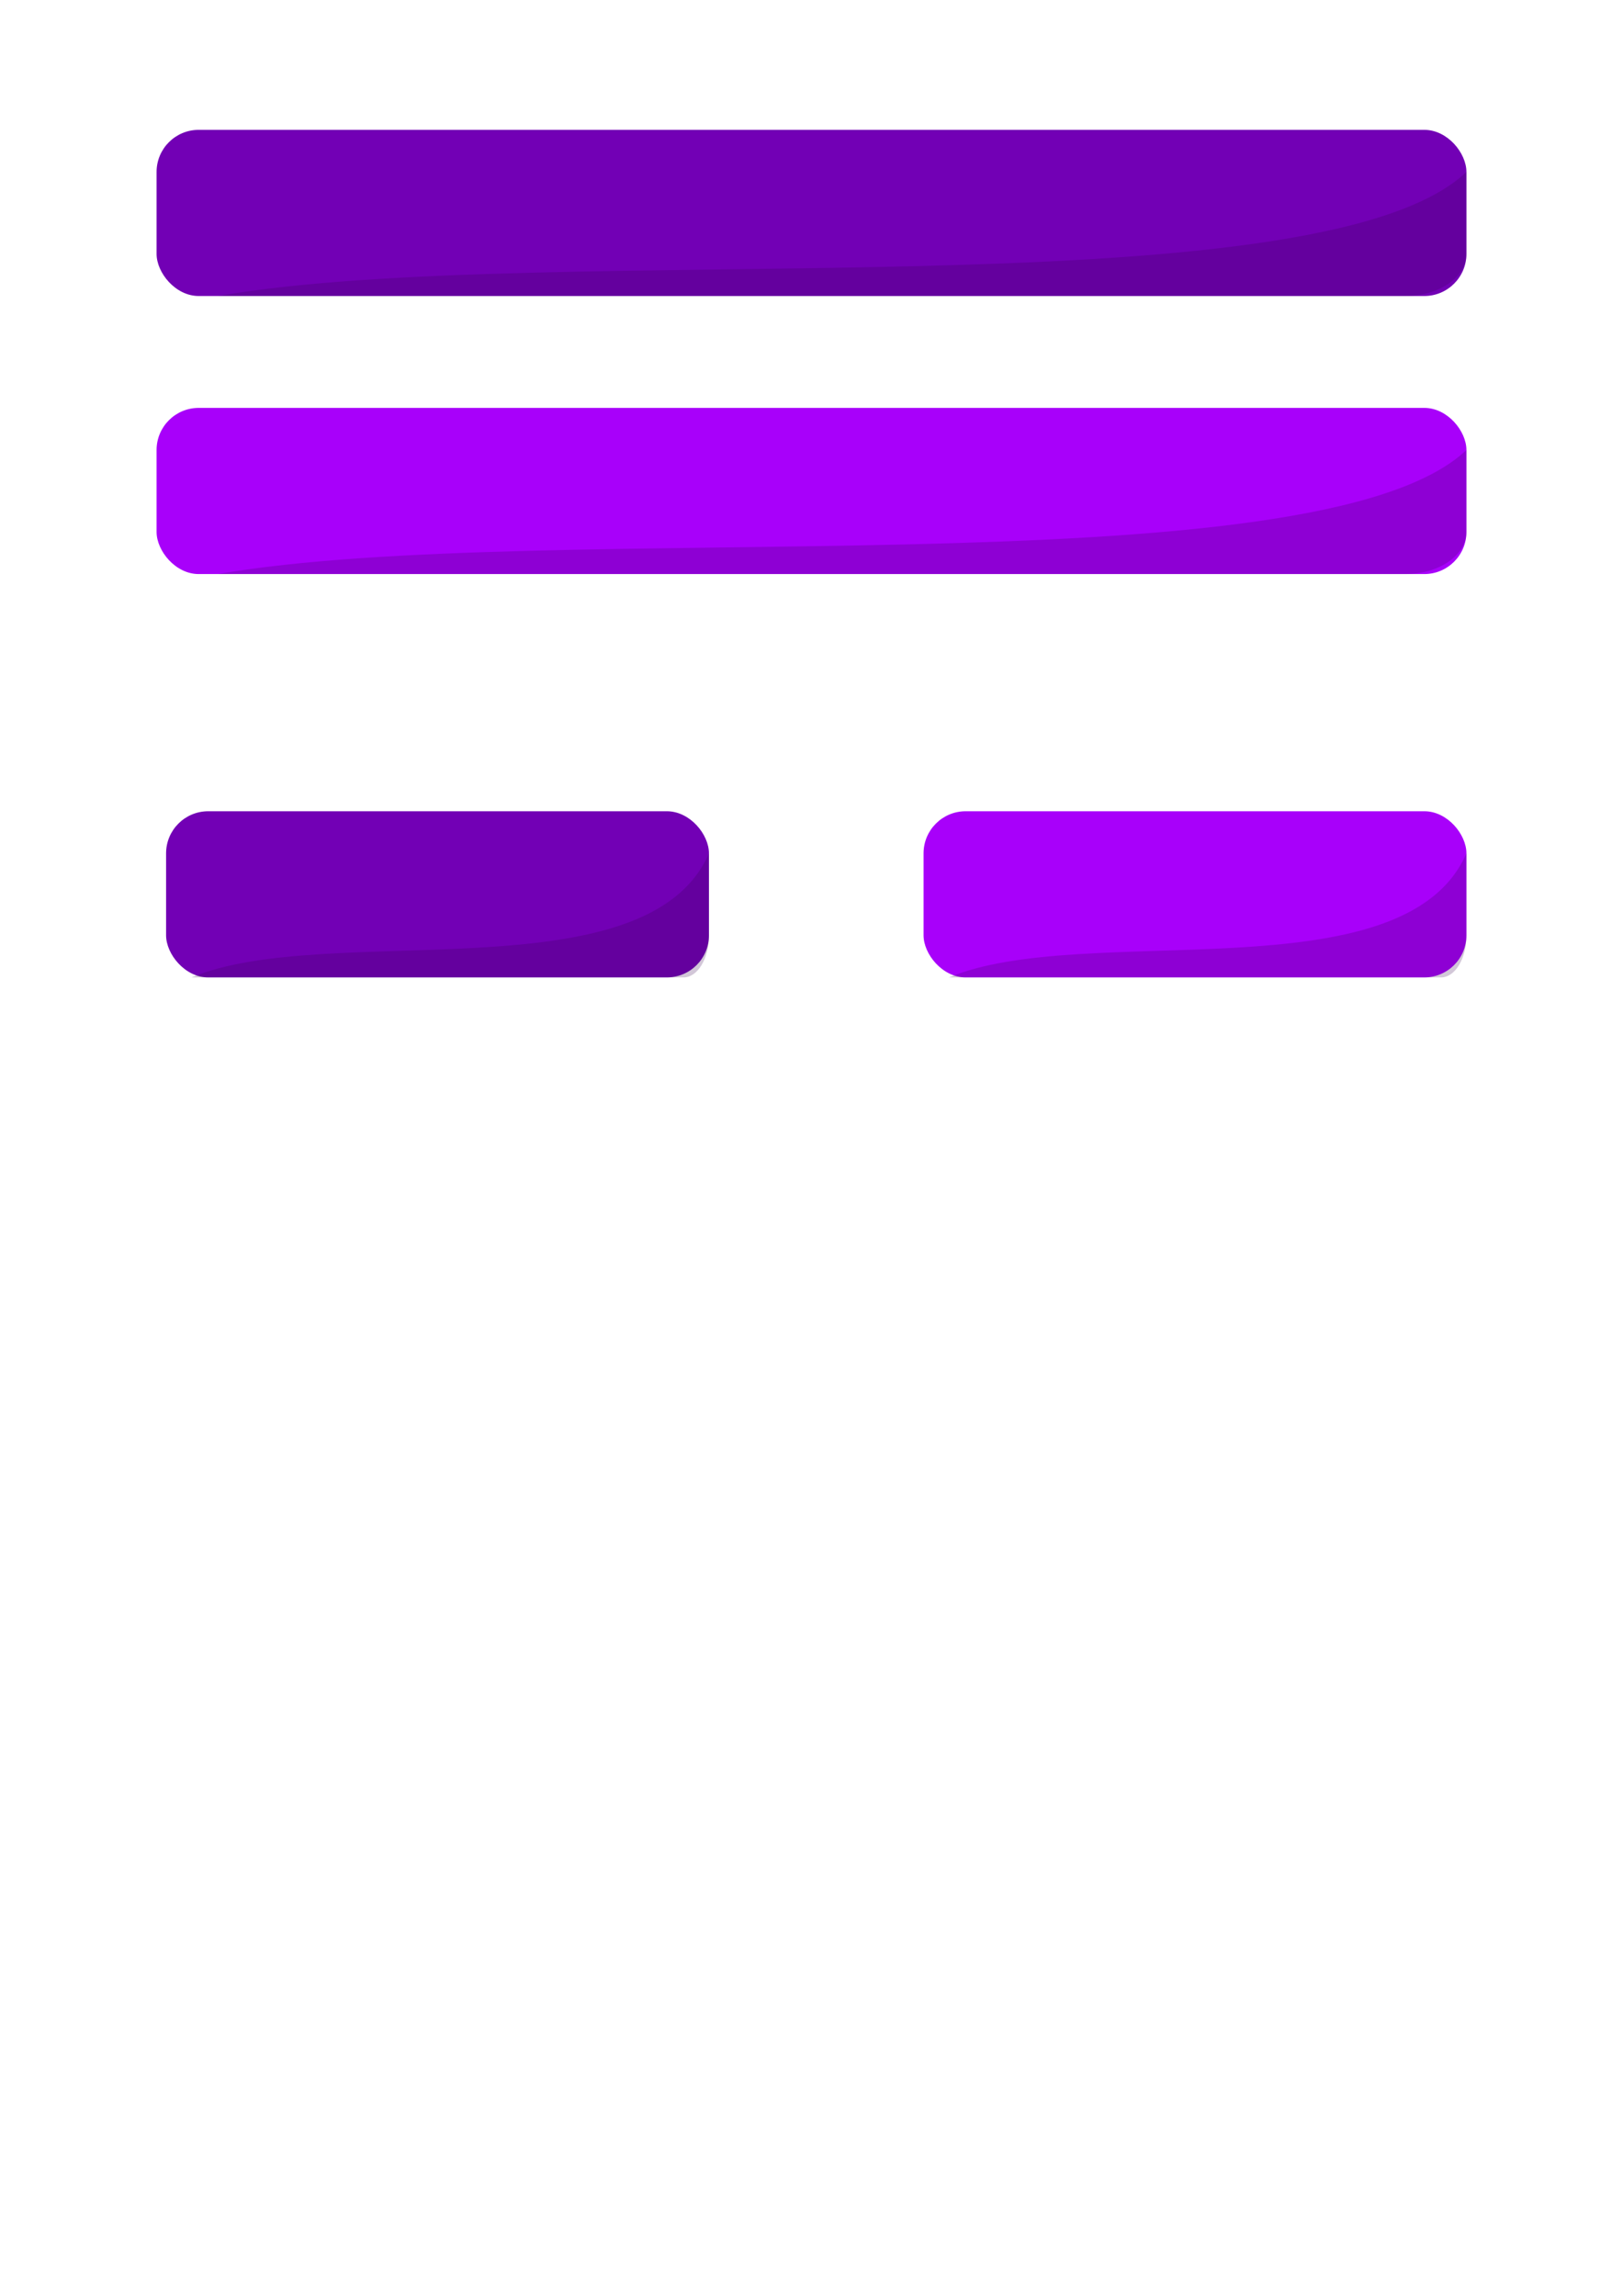 <?xml version="1.0" encoding="UTF-8" standalone="no"?>
<!-- Created with Inkscape (http://www.inkscape.org/) -->

<svg
   width="210mm"
   height="297mm"
   viewBox="0 0 210 297"
   version="1.1"
   id="svg5"
   inkscape:version="1.2.1 (9c6d41e410, 2022-07-14)"
   sodipodi:docname="Graphics.svg"
   xmlns:inkscape="http://www.inkscape.org/namespaces/inkscape"
   xmlns:sodipodi="http://sodipodi.sourceforge.net/DTD/sodipodi-0.dtd"
   xmlns="http://www.w3.org/2000/svg"
   xmlns:svg="http://www.w3.org/2000/svg">
  <sodipodi:namedview
     id="namedview7"
     pagecolor="#ffffff"
     bordercolor="#999999"
     borderopacity="1"
     inkscape:showpageshadow="0"
     inkscape:pageopacity="0"
     inkscape:pagecheckerboard="0"
     inkscape:deskcolor="#d1d1d1"
     inkscape:document-units="mm"
     showgrid="false"
     inkscape:zoom="0.26110523"
     inkscape:cx="1351.9453"
     inkscape:cy="227.87747"
     inkscape:window-width="1248"
     inkscape:window-height="1000"
     inkscape:window-x="663"
     inkscape:window-y="0"
     inkscape:window-maximized="0"
     inkscape:current-layer="layer1">
    <inkscape:page
       x="0"
       y="0"
       width="210"
       height="297"
       id="page3450" />
    <inkscape:page
       x="220"
       y="0"
       width="210"
       height="297"
       id="page3452" />
    <inkscape:page
       x="440"
       y="0"
       width="210"
       height="297"
       id="page4848" />
  </sodipodi:namedview>
  <defs
     id="defs2">
    <filter
       inkscape:collect="always"
       style="color-interpolation-filters:sRGB"
       id="filter1982"
       x="-0.146"
       y="-0.789"
       width="1.291"
       height="2.578">
      <feGaussianBlur
         inkscape:collect="always"
         stdDeviation="7.068"
         id="feGaussianBlur1984" />
    </filter>
  </defs>
  <g
     inkscape:label="Ebene 1"
     inkscape:groupmode="layer"
     id="layer1">
    <rect
       style="fill:#470070;fill-opacity:1;fill-rule:evenodd;stroke:#000000;stroke-width:0.9;stroke-linecap:round;stroke-miterlimit:4.1;stroke-dashoffset:96.945;paint-order:markers stroke fill;stop-color:#000000"
       id="rect1089"
       width="210"
       height="297"
       x="435.674"
       y="-326.941" />
    <rect
       style="opacity:1;mix-blend-mode:normal;fill:#190028;fill-opacity:1;fill-rule:evenodd;stroke:none;stroke-width:1.149;stroke-linecap:round;stroke-miterlimit:4.1;stroke-dashoffset:96.945;paint-order:markers stroke fill;filter:url(#filter1982);stop-color:#000000"
       id="rect1976"
       width="116.435"
       height="21.496"
       x="40.52"
       y="85.453"
       ry="8.392"
       rx="5.765"
       transform="matrix(0.945,0,0,0.649,11.72,-34.893)"
       inkscape:export-filename="long_button.png"
       inkscape:export-xdpi="96"
       inkscape:export-ydpi="96" />
    <rect
       style="fill:#7200b5;fill-opacity:1;fill-rule:evenodd;stroke:none;stroke-width:0.9;stroke-linecap:round;stroke-miterlimit:4.1;stroke-dashoffset:96.945;paint-order:markers stroke fill;stop-color:#000000"
       id="rect234"
       width="169.48"
       height="21.496"
       x="20.26"
       y="16.798"
       ry="5.447"
       rx="5.447" />
    <path
       id="rect1924"
       style="fill:#32004f;fill-opacity:0.222;fill-rule:evenodd;stroke-width:0.9;stroke-linecap:round;stroke-miterlimit:4.1;stroke-dashoffset:96.945;paint-order:markers stroke fill;stop-color:#000000"
       d="m 189.74,22.244 v 10.603 c 0,3.017 -3.536,5.447 -7.928,5.447 H 28.188 C 70.704,30.924 170.257,40.767 189.74,22.244 Z"
       sodipodi:nodetypes="csscc" />
    <rect
       style="opacity:1;mix-blend-mode:normal;fill:#190028;fill-opacity:1;fill-rule:evenodd;stroke:none;stroke-width:1.785;stroke-linecap:round;stroke-miterlimit:4.1;stroke-dashoffset:96.945;paint-order:markers stroke fill;filter:url(#filter1982);stop-color:#000000"
       id="rect2718"
       width="116.435"
       height="21.496"
       x="40.52"
       y="85.453"
       ry="8.392"
       rx="13.911"
       transform="matrix(0.392,0,0,0.649,17.951,53.258)"
       inkscape:export-filename="start_button.png"
       inkscape:export-xdpi="96"
       inkscape:export-ydpi="96" />
    <rect
       style="fill:#7200b5;fill-opacity:1;fill-rule:evenodd;stroke:none;stroke-width:0.9;stroke-linecap:round;stroke-miterlimit:4.1;stroke-dashoffset:96.945;paint-order:markers stroke fill;stop-color:#000000"
       id="rect2720"
       width="70.241"
       height="21.496"
       x="21.49"
       y="104.948"
       ry="5.447"
       rx="5.447" />
    <path
       id="path2722"
       style="fill:#32004f;fill-opacity:0.222;fill-rule:evenodd;stroke-width:0.9;stroke-linecap:round;stroke-miterlimit:4.1;stroke-dashoffset:96.945;paint-order:markers stroke fill;stop-color:#000000"
       d="m 91.731,110.395 v 10.603 c 0,3.017 -1.465,5.447 -3.286,5.447 H 24.776 c 17.621,-7.37 58.881,2.474 66.955,-16.049 z"
       sodipodi:nodetypes="csscc" />
    <g
       id="g4518"
       inkscape:export-filename="Cat.png"
       inkscape:export-xdpi="96"
       inkscape:export-ydpi="96">
      <path
         id="rect3779"
         style="opacity:1;fill-rule:evenodd;stroke-width:0.9;stroke-linecap:round;stroke-miterlimit:4.1;stroke-dashoffset:96.945;paint-order:markers stroke fill;stop-color:#000000;fill:#370057;fill-opacity:1"
         d="m 261.025,54.342 c 19.743,0 49.555,32.602 49.555,32.602 l 46.856,1.591 c 0,0 27.639,-28.573 60.274,-24.52 0,0 -19.55,82.394 -22.72,124.44 -2.75,36.472 3.299,109.677 3.299,109.677 H 229.065 c 0,0 1.552,-81.622 4.837,-122.253 3.284,-40.632 27.123,-121.537 27.123,-121.537 z"
         sodipodi:nodetypes="ccccaccsc" />
      <path
         style="opacity:0.619;fill:#ffffff;fill-opacity:1;fill-rule:evenodd;stroke:none;stroke-width:0.9;stroke-linecap:round;stroke-miterlimit:4.1;stroke-dashoffset:96.945;paint-order:markers stroke fill;stop-color:#000000"
         id="path3567"
         sodipodi:type="arc"
         sodipodi:cx="295.9715"
         sodipodi:cy="140.26765"
         sodipodi:rx="15.405308"
         sodipodi:ry="16.072451"
         sodipodi:start="3.466431"
         sodipodi:end="3.4611457"
         sodipodi:open="true"
         sodipodi:arc-type="arc"
         d="m 281.372,135.138 a 15.405,16.072 0 0 1 19.497,-10.109 15.405,16.072 0 0 1 9.715,20.328 15.405,16.072 0 0 1 -19.471,10.163 15.405,16.072 0 0 1 -9.767,-20.301" />
      <path
         style="opacity:0.619;fill:#ffffff;fill-opacity:1;fill-rule:evenodd;stroke:none;stroke-width:0.9;stroke-linecap:round;stroke-miterlimit:4.1;stroke-dashoffset:96.945;paint-order:markers stroke fill;stop-color:#000000"
         id="path3777"
         sodipodi:type="arc"
         sodipodi:cx="349.73672"
         sodipodi:cy="145.36037"
         sodipodi:rx="15.405308"
         sodipodi:ry="16.072451"
         sodipodi:start="3.466431"
         sodipodi:end="3.4611457"
         sodipodi:open="true"
         sodipodi:arc-type="arc"
         d="m 335.137,140.231 a 15.405,16.072 0 0 1 19.497,-10.109 15.405,16.072 0 0 1 9.715,20.328 15.405,16.072 0 0 1 -19.471,10.163 15.405,16.072 0 0 1 -9.767,-20.301" />
      <path
         style="opacity:1;fill:#370057;fill-opacity:1;fill-rule:evenodd;stroke:none;stroke-width:0.9;stroke-linecap:round;stroke-miterlimit:4.1;stroke-dashoffset:96.945;paint-order:markers stroke fill;stop-color:#000000"
         id="path4250"
         sodipodi:type="arc"
         sodipodi:cx="298.79413"
         sodipodi:cy="144.95703"
         sodipodi:rx="7.9956388"
         sodipodi:ry="8.341898"
         sodipodi:start="3.466431"
         sodipodi:end="3.4611457"
         sodipodi:open="true"
         sodipodi:arc-type="arc"
         d="m 291.217,142.295 a 7.996,8.342 0 0 1 10.119,-5.247 7.996,8.342 0 0 1 5.042,10.551 7.996,8.342 0 0 1 -10.106,5.275 7.996,8.342 0 0 1 -5.069,-10.537" />
      <path
         style="opacity:1;fill:#370057;fill-opacity:1;fill-rule:evenodd;stroke:none;stroke-width:0.9;stroke-linecap:round;stroke-miterlimit:4.1;stroke-dashoffset:96.945;paint-order:markers stroke fill;stop-color:#000000"
         id="path4459"
         sodipodi:type="arc"
         sodipodi:cx="352.39789"
         sodipodi:cy="149.79211"
         sodipodi:rx="7.9956388"
         sodipodi:ry="8.341898"
         sodipodi:start="3.466431"
         sodipodi:end="3.4611457"
         sodipodi:open="true"
         sodipodi:arc-type="arc"
         d="m 344.82,147.13 a 7.996,8.342 0 0 1 10.119,-5.247 7.996,8.342 0 0 1 5.042,10.551 7.996,8.342 0 0 1 -10.106,5.275 7.996,8.342 0 0 1 -5.069,-10.537" />
    </g>
    <rect
       style="opacity:1;mix-blend-mode:normal;fill:#190028;fill-opacity:1;fill-rule:evenodd;stroke:none;stroke-width:1.149;stroke-linecap:round;stroke-miterlimit:4.1;stroke-dashoffset:96.945;paint-order:markers stroke fill;filter:url(#filter1982);stop-color:#000000"
       id="rect4545"
       width="116.435"
       height="21.496"
       x="40.52"
       y="85.453"
       ry="8.392"
       rx="5.765"
       transform="matrix(0.945,0,0,0.649,11.72,1.077)"
       inkscape:export-filename="long_button_light.png"
       inkscape:export-xdpi="96"
       inkscape:export-ydpi="96" />
    <rect
       style="fill:#a800fa;fill-opacity:1;fill-rule:evenodd;stroke:none;stroke-width:0.9;stroke-linecap:round;stroke-miterlimit:4.1;stroke-dashoffset:96.945;paint-order:markers stroke fill;stop-color:#000000"
       id="rect4547"
       width="169.48"
       height="21.496"
       x="20.26"
       y="52.768"
       ry="5.447"
       rx="5.447" />
    <path
       id="path4549"
       style="fill:#32004f;fill-opacity:0.222;fill-rule:evenodd;stroke-width:0.9;stroke-linecap:round;stroke-miterlimit:4.1;stroke-dashoffset:96.945;paint-order:markers stroke fill;stop-color:#000000"
       d="M 189.74,58.214 V 68.817 c 0,3.017 -3.536,5.447 -7.928,5.447 H 28.188 C 70.704,66.893 170.257,76.737 189.74,58.214 Z"
       sodipodi:nodetypes="csscc" />
    <rect
       style="opacity:1;mix-blend-mode:normal;fill:#190028;fill-opacity:1;fill-rule:evenodd;stroke:none;stroke-width:1.785;stroke-linecap:round;stroke-miterlimit:4.1;stroke-dashoffset:96.945;paint-order:markers stroke fill;filter:url(#filter1982);stop-color:#000000"
       id="rect4551"
       width="116.435"
       height="21.496"
       x="40.52"
       y="85.453"
       ry="8.392"
       rx="13.911"
       transform="matrix(0.392,0,0,0.649,115.96,53.258)"
       inkscape:export-filename="small_button_light.png"
       inkscape:export-xdpi="96"
       inkscape:export-ydpi="96" />
    <rect
       style="fill:#a800fa;fill-opacity:1;fill-rule:evenodd;stroke:none;stroke-width:0.9;stroke-linecap:round;stroke-miterlimit:4.1;stroke-dashoffset:96.945;paint-order:markers stroke fill;stop-color:#000000"
       id="rect4553"
       width="70.241"
       height="21.496"
       x="119.499"
       y="104.948"
       ry="5.447"
       rx="5.447" />
    <path
       id="path4555"
       style="fill:#32004f;fill-opacity:0.222;fill-rule:evenodd;stroke-width:0.9;stroke-linecap:round;stroke-miterlimit:4.1;stroke-dashoffset:96.945;paint-order:markers stroke fill;stop-color:#000000"
       d="m 189.74,110.395 v 10.603 c 0,3.017 -1.465,5.447 -3.286,5.447 h -63.669 c 17.621,-7.37 58.881,2.474 66.955,-16.049 z"
       sodipodi:nodetypes="csscc" />
    <rect
       style="fill:#010101;fill-opacity:1;fill-rule:evenodd;stroke:none;stroke-width:0.9;stroke-linecap:round;stroke-miterlimit:4.1;stroke-dashoffset:96.945;paint-order:markers stroke fill;stop-color:#000000"
       id="rect4835"
       width="169.48"
       height="21.496"
       x="464.971"
       y="65.357"
       ry="5.447"
       rx="5.447" />
    <rect
       style="fill:#010101;fill-opacity:1;fill-rule:evenodd;stroke:none;stroke-width:0.9;stroke-linecap:round;stroke-miterlimit:4.1;stroke-dashoffset:96.945;paint-order:markers stroke fill;stop-color:#000000"
       id="rect4863"
       width="169.48"
       height="21.496"
       x="634.451"
       y="65.357"
       ry="5.447"
       rx="5.447" />
    <rect
       style="fill:#32004f;fill-opacity:1;fill-rule:evenodd;stroke:#ffffff;stroke-width:1.6;stroke-linecap:round;stroke-miterlimit:4.1;stroke-dasharray:6.4, 3.2, 1.6, 3.2;stroke-dashoffset:0;stroke-opacity:0.377;paint-order:markers stroke fill;stop-color:#000000"
       id="rect4865"
       width="331.359"
       height="59.495"
       x="178.725"
       y="329.876"
       ry="5.447"
       rx="5.447"
       inkscape:export-filename=".\input_field.png"
       inkscape:export-xdpi="96.067017"
       inkscape:export-ydpi="96.067017" />
  </g>
</svg>
